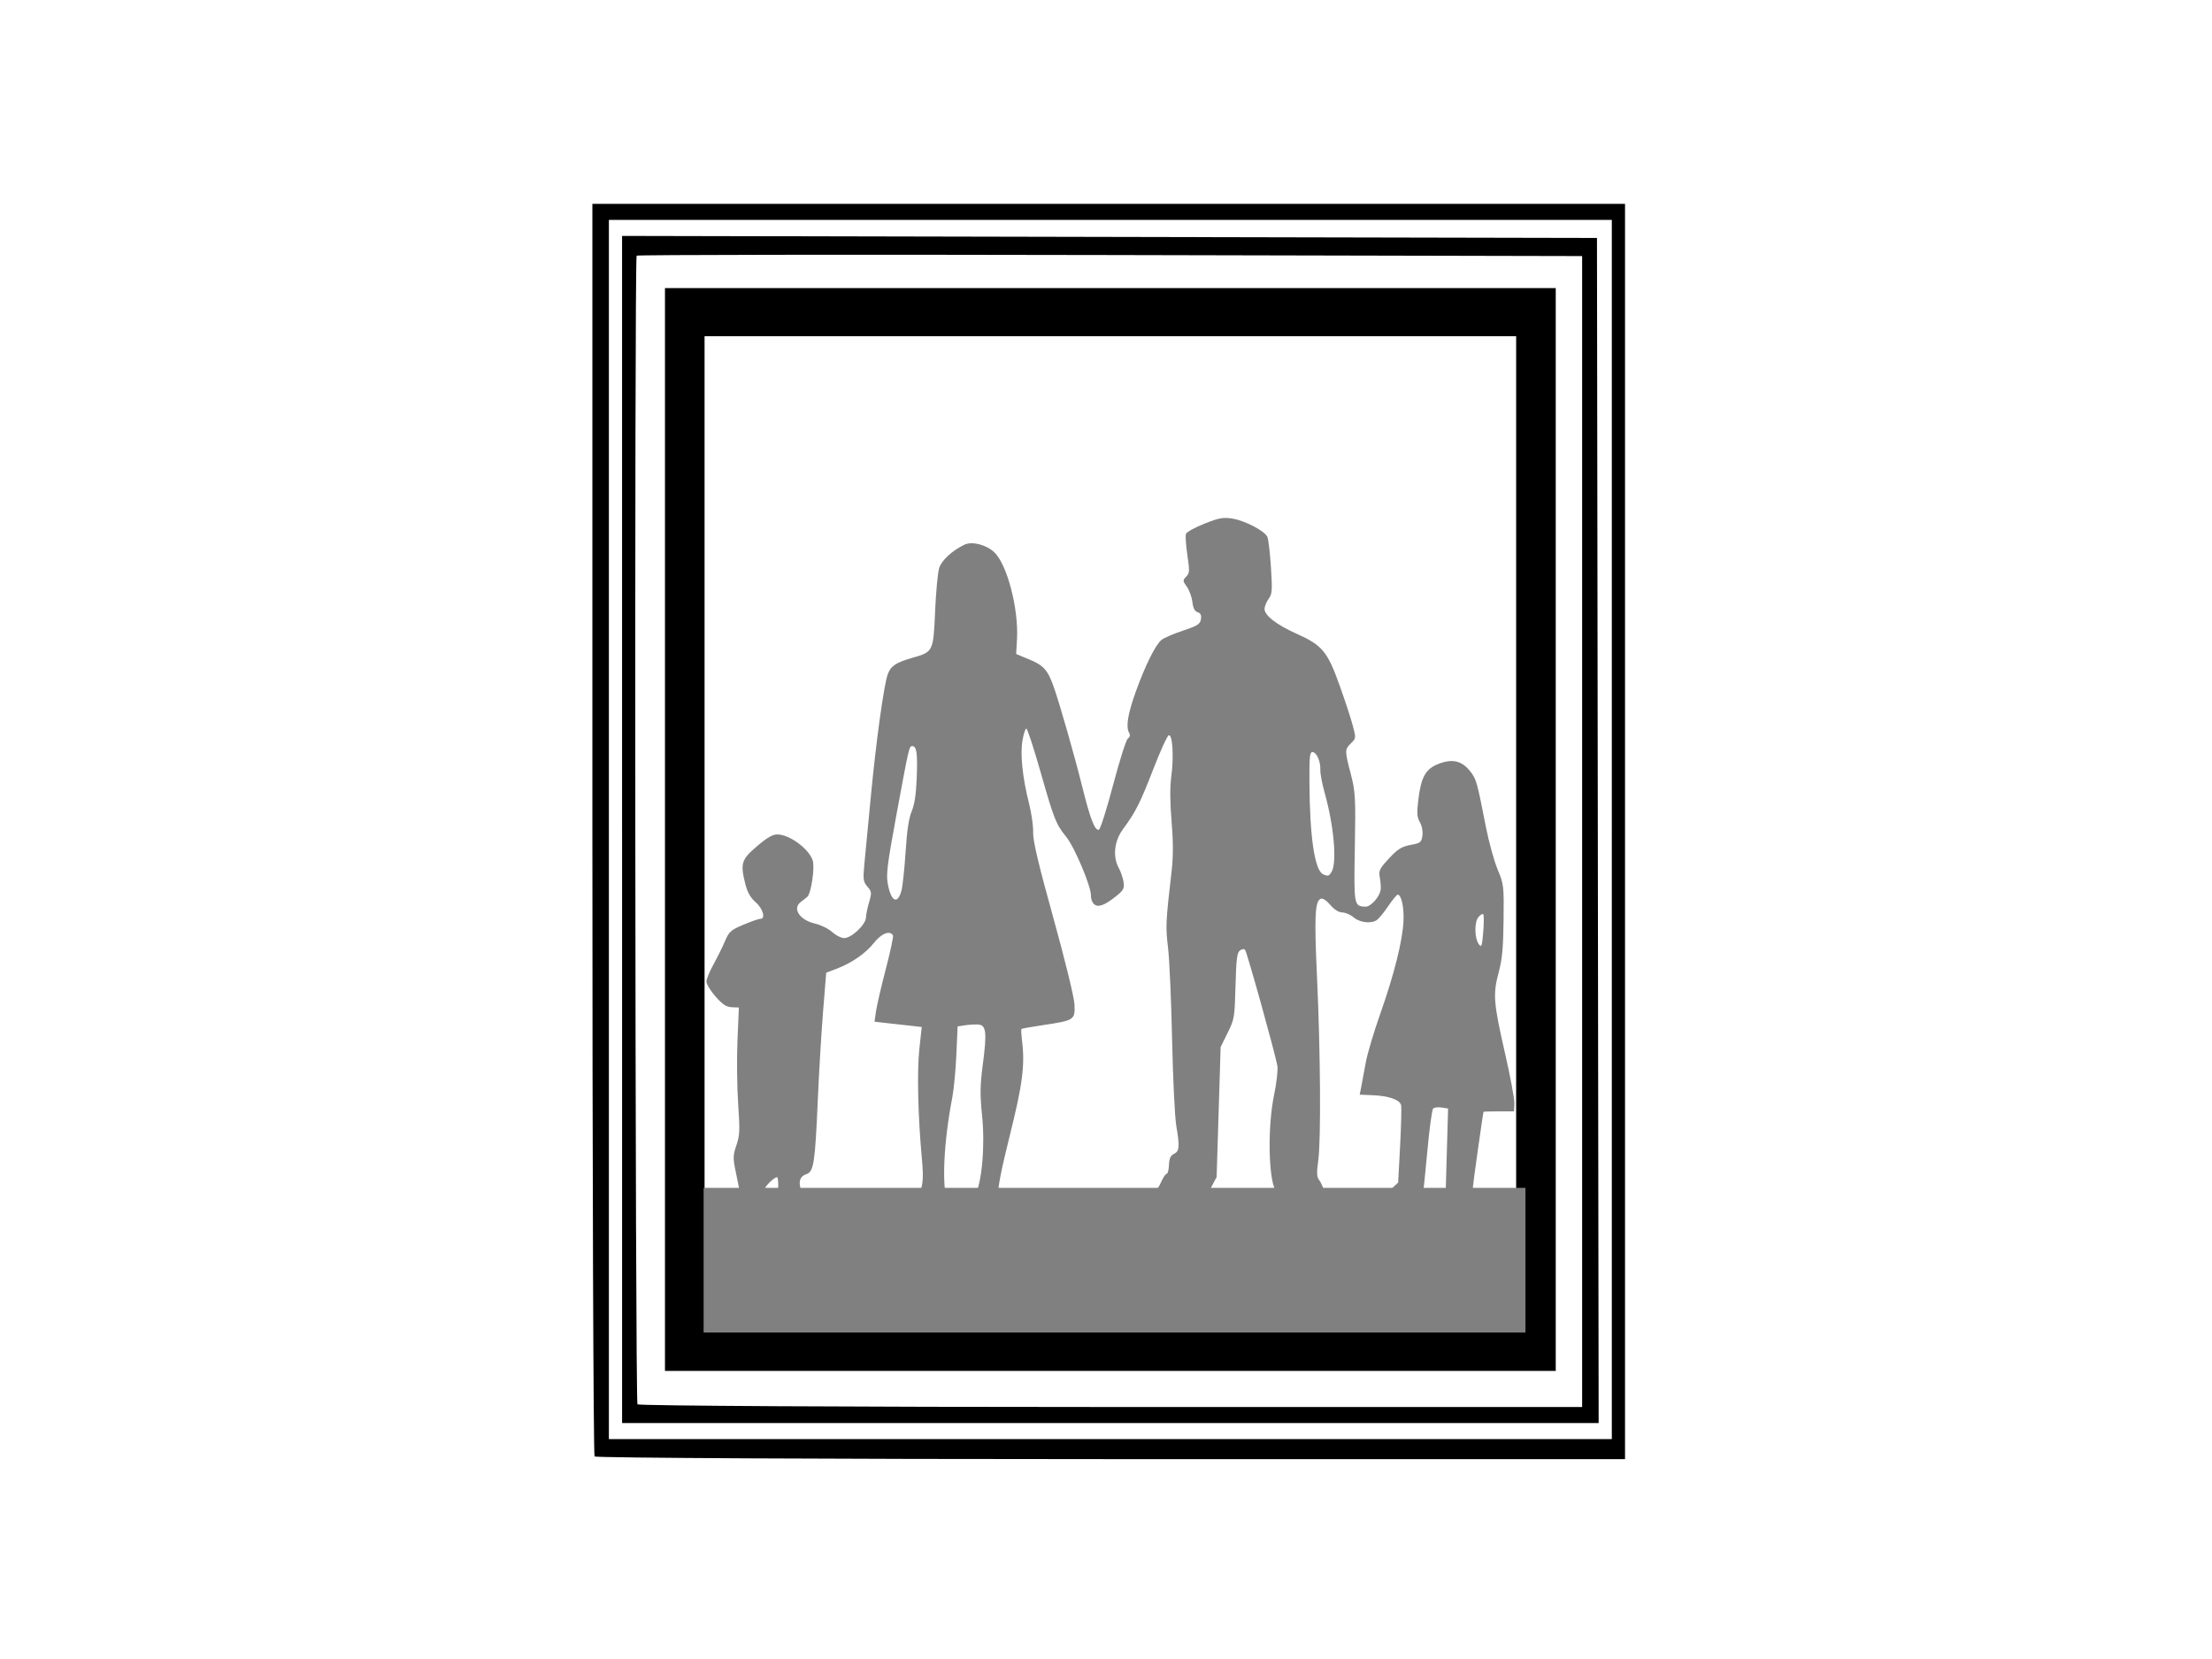 <svg xmlns="http://www.w3.org/2000/svg" viewBox="0 0 512 384">
<rect width="512" height="384" id="P012WIImgRct8" fill="#fff"/>

<rect style="fill:#ffffff;" width="191.634" height="208.271" x="161.197" y="74.253" />
<path style="fill:#808080;" d="m 171.643,279.174 c 0.031,-0.731 -0.429,-3.593 -1.022,-6.361 -1.026,-4.783 -1.035,-5.164 -0.182,-7.688 0.8,-2.367 0.845,-3.417 0.418,-9.652 -0.263,-3.848 -0.334,-10.432 -0.156,-14.631 l 0.322,-7.635 -1.642,-0.07 c -1.271,-0.054 -2.125,-0.62 -3.782,-2.505 -1.177,-1.339 -2.12,-2.903 -2.095,-3.475 0.025,-0.572 0.767,-2.345 1.649,-3.939 0.882,-1.594 2.075,-4.005 2.65,-5.358 0.947,-2.228 1.353,-2.589 4.31,-3.834 1.795,-0.756 3.533,-1.363 3.861,-1.349 1.301,0.056 0.648,-2.346 -1.036,-3.812 -1.217,-1.059 -1.935,-2.315 -2.412,-4.217 -1.21,-4.822 -0.942,-5.688 2.723,-8.8 2.448,-2.079 3.645,-2.752 4.809,-2.702 2.831,0.121 7.146,3.326 8.046,5.976 0.554,1.631 -0.354,7.744 -1.26,8.484 -0.39,0.319 -1.08,0.864 -1.532,1.213 -1.964,1.512 -0.198,4.141 3.332,4.958 1.358,0.315 3.14,1.187 3.96,1.939 0.82,0.752 2.047,1.391 2.727,1.42 1.675,0.072 5.035,-3.056 5.108,-4.754 0.031,-0.719 0.364,-2.341 0.741,-3.605 0.626,-2.099 0.59,-2.408 -0.405,-3.564 -0.99,-1.149 -1.051,-1.662 -0.667,-5.579 0.233,-2.373 0.897,-9.311 1.476,-15.418 1.195,-12.603 3.023,-25.783 3.909,-28.181 0.703,-1.904 1.928,-2.712 5.757,-3.797 4.761,-1.349 4.795,-1.419 5.201,-10.814 0.194,-4.484 0.62,-8.977 0.948,-9.985 0.574,-1.769 3.02,-4.016 5.84,-5.365 1.732,-0.829 4.971,-0.023 6.855,1.706 2.986,2.739 5.7,13.033 5.309,20.135 l -0.191,3.465 3.074,1.273 c 3.299,1.366 4.268,2.467 5.645,6.416 1.446,4.146 4.771,15.789 6.547,22.926 1.889,7.589 2.942,10.323 3.875,10.056 0.337,-0.097 1.824,-4.773 3.304,-10.392 1.48,-5.619 3.017,-10.449 3.417,-10.734 0.481,-0.342 0.578,-0.777 0.286,-1.284 -0.801,-1.394 -0.322,-4.367 1.531,-9.519 2.204,-6.124 4.564,-10.876 5.964,-12.01 0.567,-0.459 2.802,-1.423 4.967,-2.143 3.366,-1.119 3.968,-1.501 4.151,-2.635 0.154,-0.951 -0.061,-1.411 -0.76,-1.627 -0.672,-0.207 -1.05,-0.945 -1.216,-2.376 -0.133,-1.141 -0.709,-2.725 -1.28,-3.52 -0.963,-1.339 -0.975,-1.509 -0.159,-2.337 0.803,-0.815 0.827,-1.253 0.275,-5.007 -0.333,-2.263 -0.477,-4.464 -0.32,-4.892 0.157,-0.428 2.076,-1.491 4.264,-2.362 3.373,-1.344 4.361,-1.523 6.497,-1.176 2.876,0.466 7.409,2.828 8.071,4.205 0.245,0.51 0.62,3.664 0.833,7.009 0.348,5.47 0.295,6.209 -0.524,7.349 -0.501,0.697 -0.93,1.732 -0.955,2.299 -0.065,1.515 2.744,3.696 7.509,5.83 5.829,2.61 7.046,4.068 9.809,11.755 1.26,3.505 2.649,7.728 3.086,9.385 0.791,2.997 0.789,3.019 -0.385,4.165 -1.475,1.441 -1.477,1.663 -0.06,7.098 1.07,4.103 1.145,5.458 0.943,17.044 -0.235,13.445 -0.215,13.557 2.42,13.688 1.315,0.067 3.488,-2.449 3.582,-4.147 0.035,-0.624 -0.075,-1.852 -0.243,-2.73 -0.261,-1.361 -0.008,-1.923 1.712,-3.812 2.504,-2.748 3.218,-3.199 5.843,-3.688 1.863,-0.347 2.117,-0.574 2.329,-2.085 0.138,-0.981 -0.108,-2.277 -0.584,-3.076 -0.656,-1.101 -0.734,-2.129 -0.384,-5.069 0.64,-5.378 1.684,-7.269 4.662,-8.436 3.176,-1.245 5.379,-0.759 7.284,1.608 1.492,1.854 1.643,2.381 3.684,12.835 0.691,3.541 1.924,8.028 2.74,9.97 1.424,3.392 1.479,3.858 1.38,11.768 -0.082,6.533 -0.319,9.039 -1.144,12.122 -1.349,5.034 -1.191,7 1.511,18.803 1.22,5.327 2.181,10.502 2.135,11.5 l -0.082,1.815 -3.473,10e-4 c -1.91,5.1e-4 -3.523,0.048 -3.584,0.105 -0.108,0.102 -2.482,16.96 -2.524,17.92 -0.013,0.269 0.386,0.523 0.883,0.564 2.246,0.187 -1.385,0.871 -4.171,0.785 l -2.967,-0.091 0.287,-9.97 0.287,-9.97 -1.479,-0.234 c -0.814,-0.128 -1.703,-0.028 -1.977,0.223 -0.274,0.251 -0.891,4.815 -1.371,10.142 -0.48,5.327 -0.955,9.76 -1.054,9.851 -0.1,0.091 -2.233,0.244 -4.741,0.34 l -4.56,0.174 1.812,-1.681 1.812,-1.681 0.454,-8.537 c 0.25,-4.695 0.349,-8.93 0.22,-9.411 -0.328,-1.225 -2.865,-2.111 -6.487,-2.266 l -3.083,-0.132 0.375,-1.929 c 0.206,-1.061 0.668,-3.549 1.025,-5.531 0.358,-1.981 1.875,-7.073 3.372,-11.314 3.227,-9.144 5.165,-16.913 5.361,-21.493 0.136,-3.16 -0.492,-5.991 -1.336,-6.027 -0.215,-0.01 -1.194,1.172 -2.176,2.625 -0.982,1.453 -2.173,2.911 -2.647,3.241 -1.313,0.913 -3.94,0.62 -5.359,-0.598 -0.699,-0.6 -1.889,-1.118 -2.643,-1.151 -0.876,-0.038 -1.881,-0.668 -2.784,-1.746 -0.816,-0.974 -1.732,-1.581 -2.168,-1.435 -1.385,0.464 -1.563,4.04 -0.904,18.199 0.809,17.396 0.941,37.788 0.275,42.482 -0.384,2.705 -0.336,3.735 0.202,4.417 0.386,0.489 0.924,1.657 1.194,2.595 l 0.492,1.706 -1.914,-0.078 c -1.053,-0.041 -3.452,5.3e-4 -5.332,0.097 l -3.417,0.175 -1.128,-2.06 c -1.646,-3.006 -1.814,-14.903 -0.311,-22.105 0.573,-2.749 0.919,-5.768 0.767,-6.708 -0.403,-2.506 -7.018,-26.291 -7.471,-26.863 -0.226,-0.285 -0.724,-0.23 -1.202,0.133 -0.674,0.512 -0.852,1.941 -1.022,8.205 -0.199,7.338 -0.259,7.691 -1.824,10.864 l -1.619,3.279 -0.464,15.041 -0.464,15.041 -1.389,2.636 c -1.597,3.03 -1.322,2.952 -10.913,3.094 -6.248,0.093 -7.31,-0.383 -3.659,-1.64 1.692,-0.582 2.326,-1.164 3.051,-2.8 0.503,-1.136 1.113,-2.056 1.354,-2.046 0.241,0.01 0.479,-0.905 0.527,-2.033 0.065,-1.523 0.361,-2.184 1.147,-2.562 1.274,-0.613 1.364,-1.67 0.547,-6.459 -0.343,-2.011 -0.781,-11.014 -0.973,-20.007 -0.192,-8.992 -0.618,-18.578 -0.946,-21.302 -0.582,-4.835 -0.533,-5.869 0.856,-17.874 0.366,-3.169 0.357,-6.797 -0.03,-11.315 -0.37,-4.319 -0.392,-7.975 -0.063,-10.428 0.612,-4.566 0.292,-9.742 -0.589,-9.506 -0.338,0.09 -1.941,3.594 -3.562,7.785 -3.039,7.855 -4.144,10.046 -7.023,13.927 -2.028,2.733 -2.43,6.337 -1.001,8.971 0.494,0.911 1.004,2.402 1.134,3.315 0.204,1.435 -0.024,1.869 -1.689,3.209 -2.713,2.183 -4.213,2.724 -5.166,1.861 -0.42,-0.38 -0.739,-1.265 -0.709,-1.966 0.087,-2.015 -3.741,-11.13 -5.694,-13.562 -2.437,-3.034 -2.821,-4.006 -6.016,-15.225 -1.542,-5.414 -2.998,-9.852 -3.236,-9.862 -0.238,-0.01 -0.644,1.236 -0.903,2.769 -0.546,3.233 0.018,8.603 1.532,14.591 0.578,2.285 1.002,5.297 0.942,6.692 -0.078,1.815 1.246,7.414 4.656,19.684 2.69,9.678 4.828,18.425 4.91,20.081 0.177,3.59 -0.03,3.728 -7.141,4.792 -2.732,0.408 -5.044,0.819 -5.138,0.912 -0.094,0.093 -0.027,1.342 0.149,2.776 0.689,5.614 0.115,10.04 -2.834,21.85 -2.01,8.052 -2.824,12.219 -2.682,13.736 0.197,2.104 0.149,2.186 -1.409,2.429 -0.887,0.138 -2.386,0.218 -3.331,0.178 l -1.718,-0.074 1.062,-2.158 c 1.644,-3.342 2.378,-11.711 1.647,-18.79 -0.489,-4.734 -0.456,-6.878 0.181,-11.737 0.987,-7.529 0.784,-9.161 -1.148,-9.244 -0.783,-0.034 -2.158,0.053 -3.055,0.193 l -1.631,0.254 -0.291,6.534 c -0.16,3.594 -0.581,8.039 -0.937,9.877 -2.073,10.729 -2.504,21.284 -0.998,24.414 0.428,0.889 0.226,0.963 -2.332,0.853 -1.54,-0.066 -3.558,-0.002 -4.484,0.142 l -1.684,0.262 0.967,-1.689 c 1.77,-3.091 1.978,-4.495 1.473,-9.95 -0.894,-9.663 -1.13,-20.093 -0.57,-25.242 l 0.551,-5.07 -5.464,-0.609 -5.464,-0.609 0.336,-2.384 c 0.185,-1.311 1.204,-5.705 2.264,-9.765 1.06,-4.06 1.813,-7.586 1.673,-7.836 -0.689,-1.229 -2.685,-0.455 -4.375,1.697 -1.935,2.464 -5.171,4.703 -8.768,6.065 l -2.313,0.876 -0.726,8.968 c -0.399,4.933 -0.953,14.235 -1.23,20.672 -0.611,14.184 -0.946,16.416 -2.549,16.948 -1.518,0.504 -1.959,1.603 -1.394,3.479 0.44,1.46 0.878,1.812 4.216,3.388 l 1.525,0.72 -1.337,0.317 c -0.736,0.175 -4.476,0.342 -8.313,0.371 -3.837,0.029 -7.622,0.151 -8.411,0.271 -1.266,0.192 -1.429,0.061 -1.378,-1.111 z m 8.473,-4.092 c 0.061,-1.423 -0.049,-2.595 -0.244,-2.603 -0.633,-0.027 -2.847,2.114 -2.875,2.782 -0.038,0.878 1.356,2.338 2.269,2.378 0.542,0.023 0.769,-0.658 0.851,-2.556 z m 163.202,-63.453 c -0.171,-0.187 -0.68,0.112 -1.13,0.662 -0.972,1.188 -0.89,4.954 0.137,6.311 0.586,0.775 0.715,0.402 0.989,-2.872 0.173,-2.069 0.176,-3.915 0.005,-4.101 z m -134.69,-5.369 c 0.281,-0.965 0.721,-5.012 0.979,-8.994 0.33,-5.099 0.747,-7.899 1.411,-9.469 0.646,-1.528 1.011,-3.876 1.16,-7.469 0.241,-5.809 0.017,-7.583 -0.965,-7.625 -0.787,-0.034 -0.766,-0.122 -3.795,16.29 -2.003,10.855 -2.322,13.384 -1.951,15.452 0.752,4.19 2.224,5.036 3.161,1.815 z m 99.59,-4.469 c 1.275,-2.155 0.544,-10.583 -1.576,-18.166 -0.599,-2.142 -1.061,-4.552 -1.026,-5.357 0.085,-1.971 -0.849,-4.143 -1.799,-4.184 -0.665,-0.029 -0.767,0.963 -0.73,7.099 0.076,12.62 1.225,20.299 3.169,21.18 1.117,0.506 1.367,0.433 1.962,-0.572 z" />
<path d="m 137.626,337.119 c -0.28,-0.34 -0.509,-65.714 -0.509,-145.275 V 47.188 H 256.626 376.135 V 192.463 337.738 H 257.135 c -65.45,0 -119.229,-0.278 -119.509,-0.619 z M 373.08,191.999 V 50.901 H 257.008 140.935 V 191.999 333.096 h 116.072 116.072 z m -229.09,-0.002 V 54.609 l 112.827,0.235 112.827,0.235 0.194,137.152 0.194,137.152 H 257.011 143.991 V 191.997 Z m 222.218,0.473 V 59.27 L 256.944,59.031 c -60.095,-0.131 -109.407,-0.064 -109.582,0.149 -0.54,0.657 -0.35,265.215 0.192,265.873 0.28,0.34 49.592,0.619 109.582,0.619 H 366.208 V 192.471 Z M 153.917,192 V 66.683 H 257.008 360.099 V 192 317.317 H 257.008 153.917 Z m 197.018,0 V 77.822 H 257.008 163.081 V 192 306.178 h 93.927 93.927 z" />
<rect style="fill:#808080;" width="190.223" height="33.478" x="162.864" y="274.947" />
</svg>
